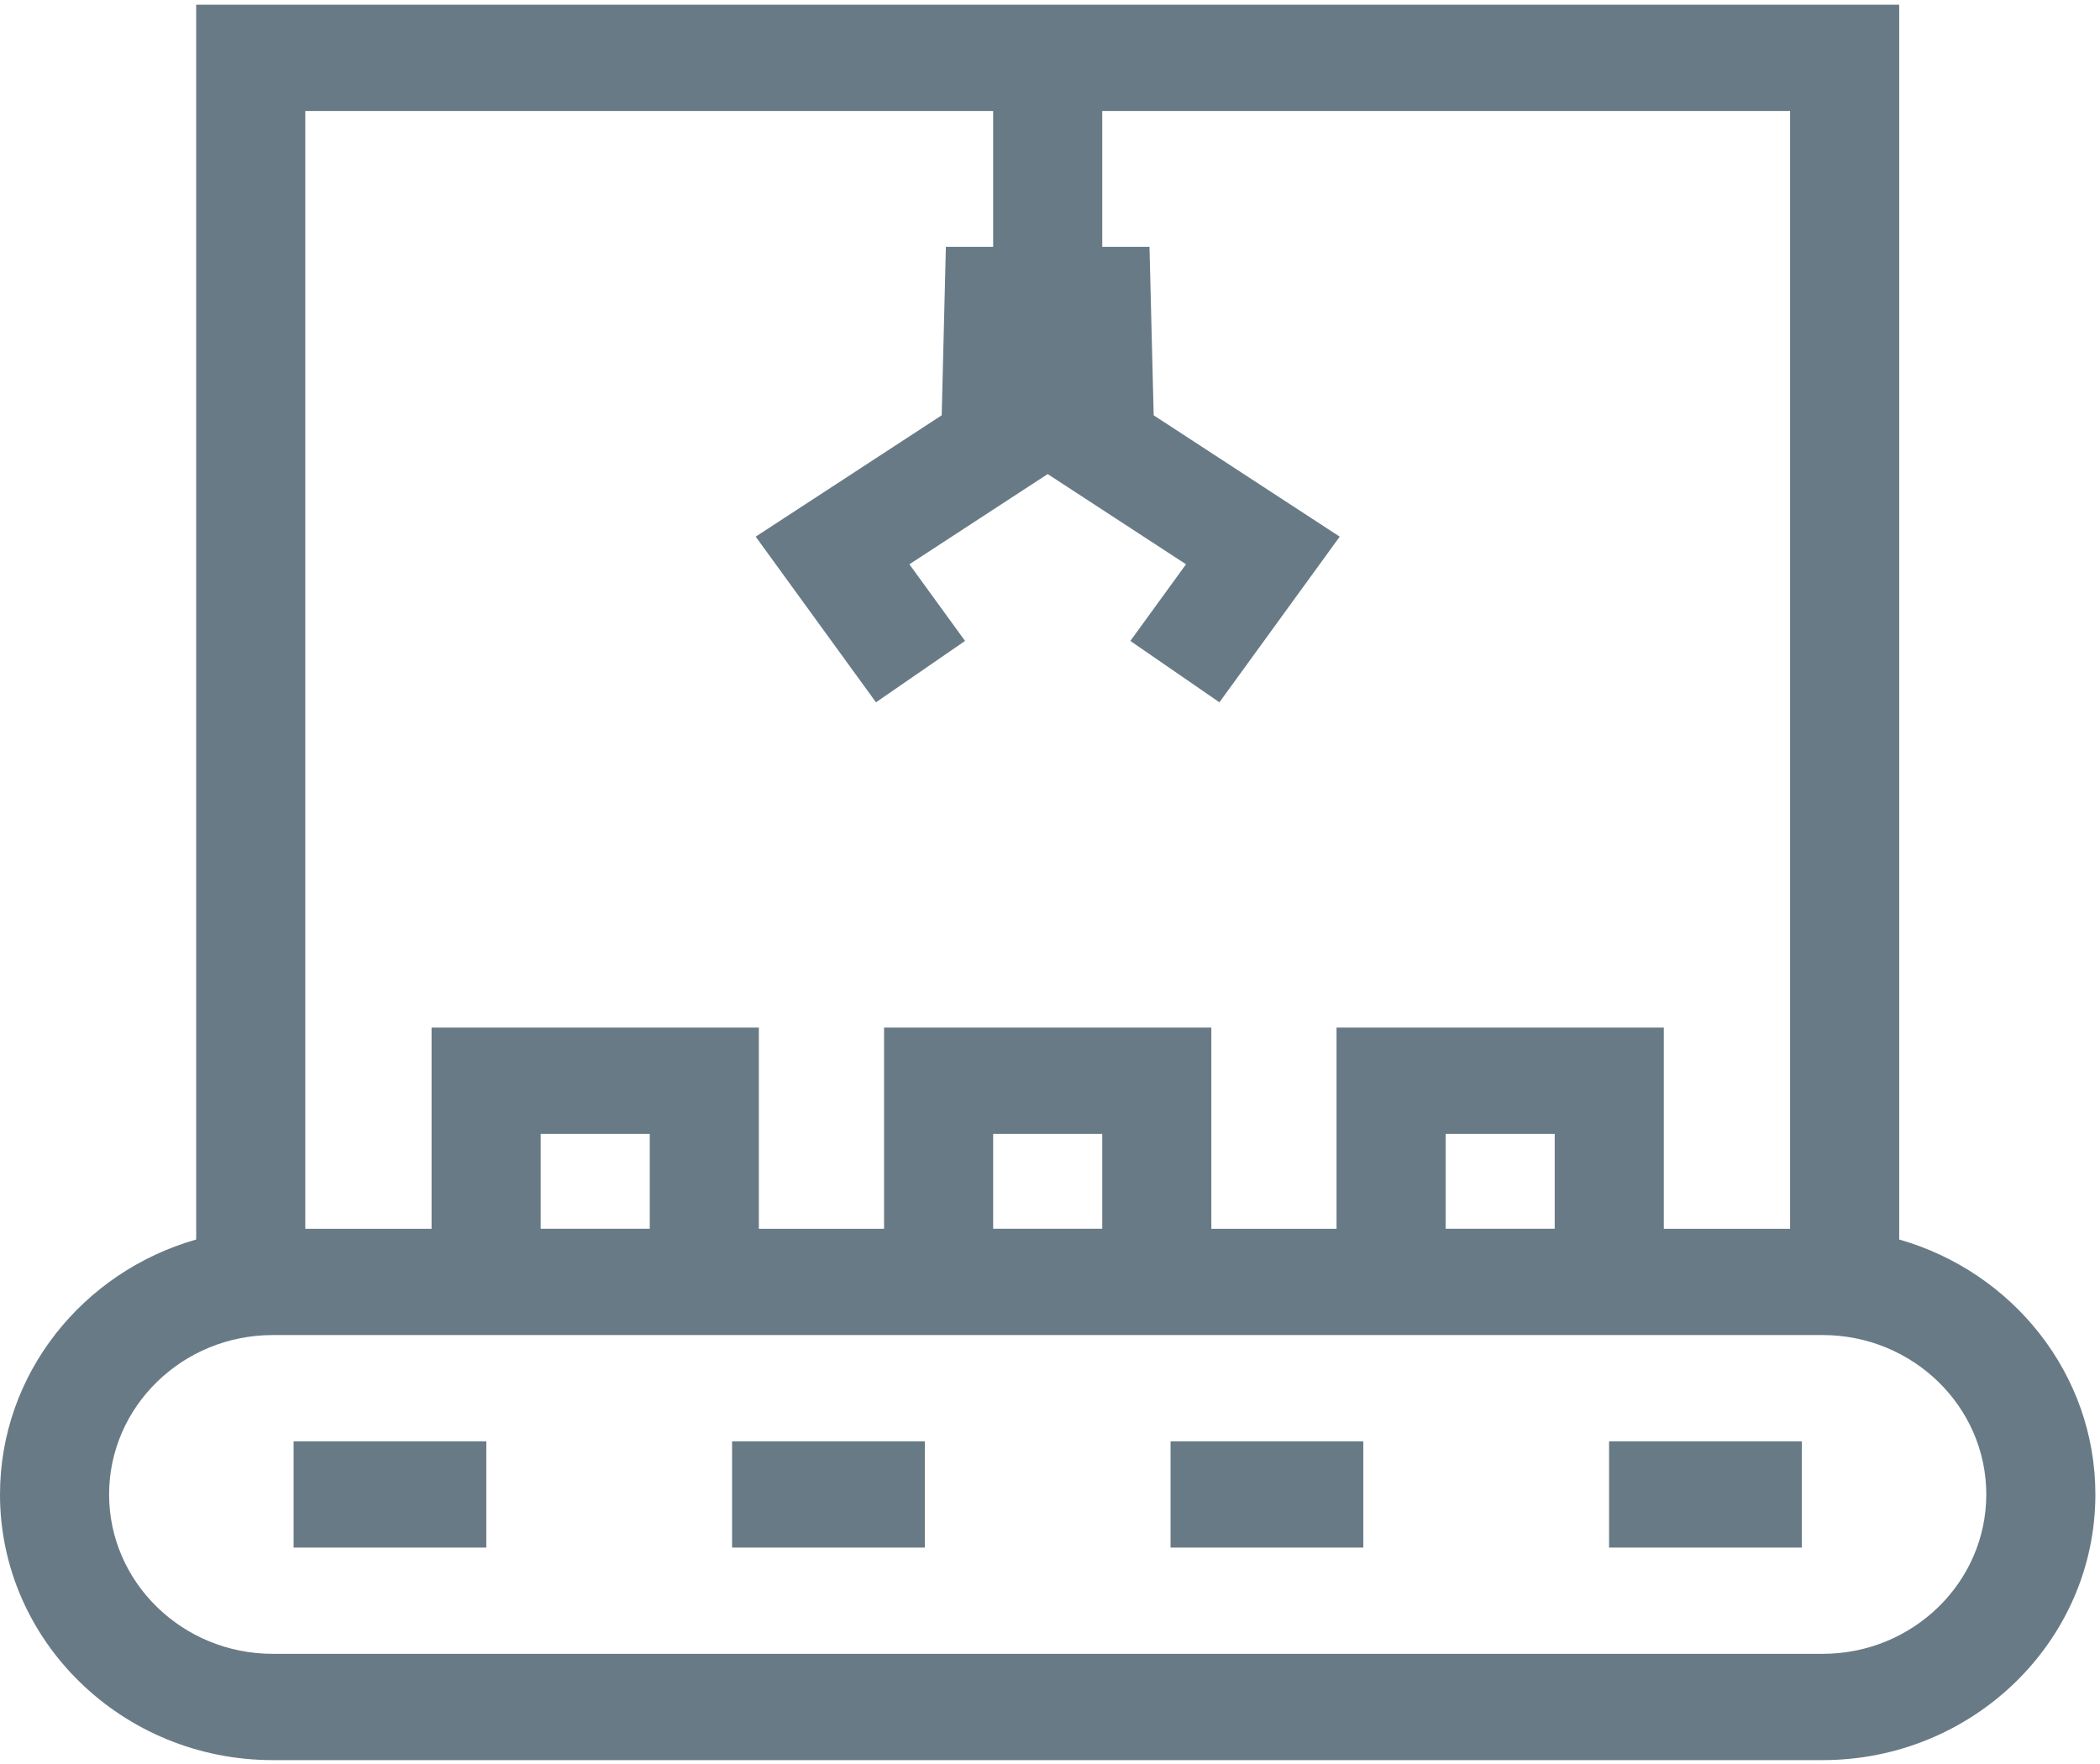 <?xml version="1.0" encoding="UTF-8"?>
<svg width="100px" height="84px" viewBox="0 0 100 84" version="1.1" xmlns="http://www.w3.org/2000/svg" xmlns:xlink="http://www.w3.org/1999/xlink">
    <!-- Generator: Sketch 47.1 (45422) - http://www.bohemiancoding.com/sketch -->
    <title>machinery</title>
    <desc>Created with Sketch.</desc>
    <defs></defs>
    <g id="Page-1" stroke="none" stroke-width="1" fill="none" fill-rule="evenodd">
        <g id="machinery" fill-rule="nonzero" fill="#687A85">
            <path d="M90.438,59.024 L90.438,0.224 L9.342,0.224 L9.342,59.024 C3.95,60.562 0,65.421 0,71.164 C0,78.139 5.826,83.815 12.987,83.815 L86.793,83.815 C93.954,83.815 99.78,78.139 99.78,71.164 C99.78,65.421 95.83,60.562 90.438,59.024 Z M14.537,5.285 L47.293,5.285 L47.293,11.756 L45.042,11.756 L44.843,19.776 L35.985,25.555 L41.713,33.443 L45.954,30.52 L43.304,26.871 L49.89,22.574 L56.477,26.871 L53.826,30.52 L58.067,33.443 L63.796,25.555 L54.937,19.776 L54.738,11.756 L52.488,11.756 L52.488,5.285 L85.243,5.285 L85.243,58.514 L79.229,58.514 L79.229,48.934 L63.644,48.934 L63.644,58.514 L57.682,58.514 L57.682,48.934 L42.098,48.934 L42.098,58.514 L36.136,58.514 L36.136,48.934 L20.551,48.934 L20.551,58.514 L14.537,58.514 L14.537,5.285 Z M74.034,53.994 L74.034,58.513 L68.839,58.513 L68.839,53.994 L74.034,53.994 Z M52.488,53.994 L52.488,58.513 L47.293,58.513 L47.293,53.994 L52.488,53.994 Z M30.941,53.994 L30.941,58.513 L25.746,58.513 L25.746,53.994 L30.941,53.994 Z M86.793,78.754 L12.987,78.754 C8.69,78.754 5.195,75.349 5.195,71.164 C5.195,66.979 8.69,63.574 12.987,63.574 L86.793,63.574 C91.09,63.574 94.585,66.979 94.585,71.164 C94.585,75.349 91.09,78.754 86.793,78.754 Z" id="Shape"></path>
            <path d="M13.981,68.634 L23.158,68.634 L23.158,73.694 L13.981,73.694 L13.981,68.634 Z M34.861,68.634 L44.039,68.634 L44.039,73.694 L34.861,73.694 L34.861,68.634 Z M55.741,68.634 L64.919,68.634 L64.919,73.694 L55.741,73.694 L55.741,68.634 Z M76.622,68.634 L85.799,68.634 L85.799,73.694 L76.622,73.694 L76.622,68.634 Z" id="Combined-Shape"></path>
        </g>
    </g>
</svg>